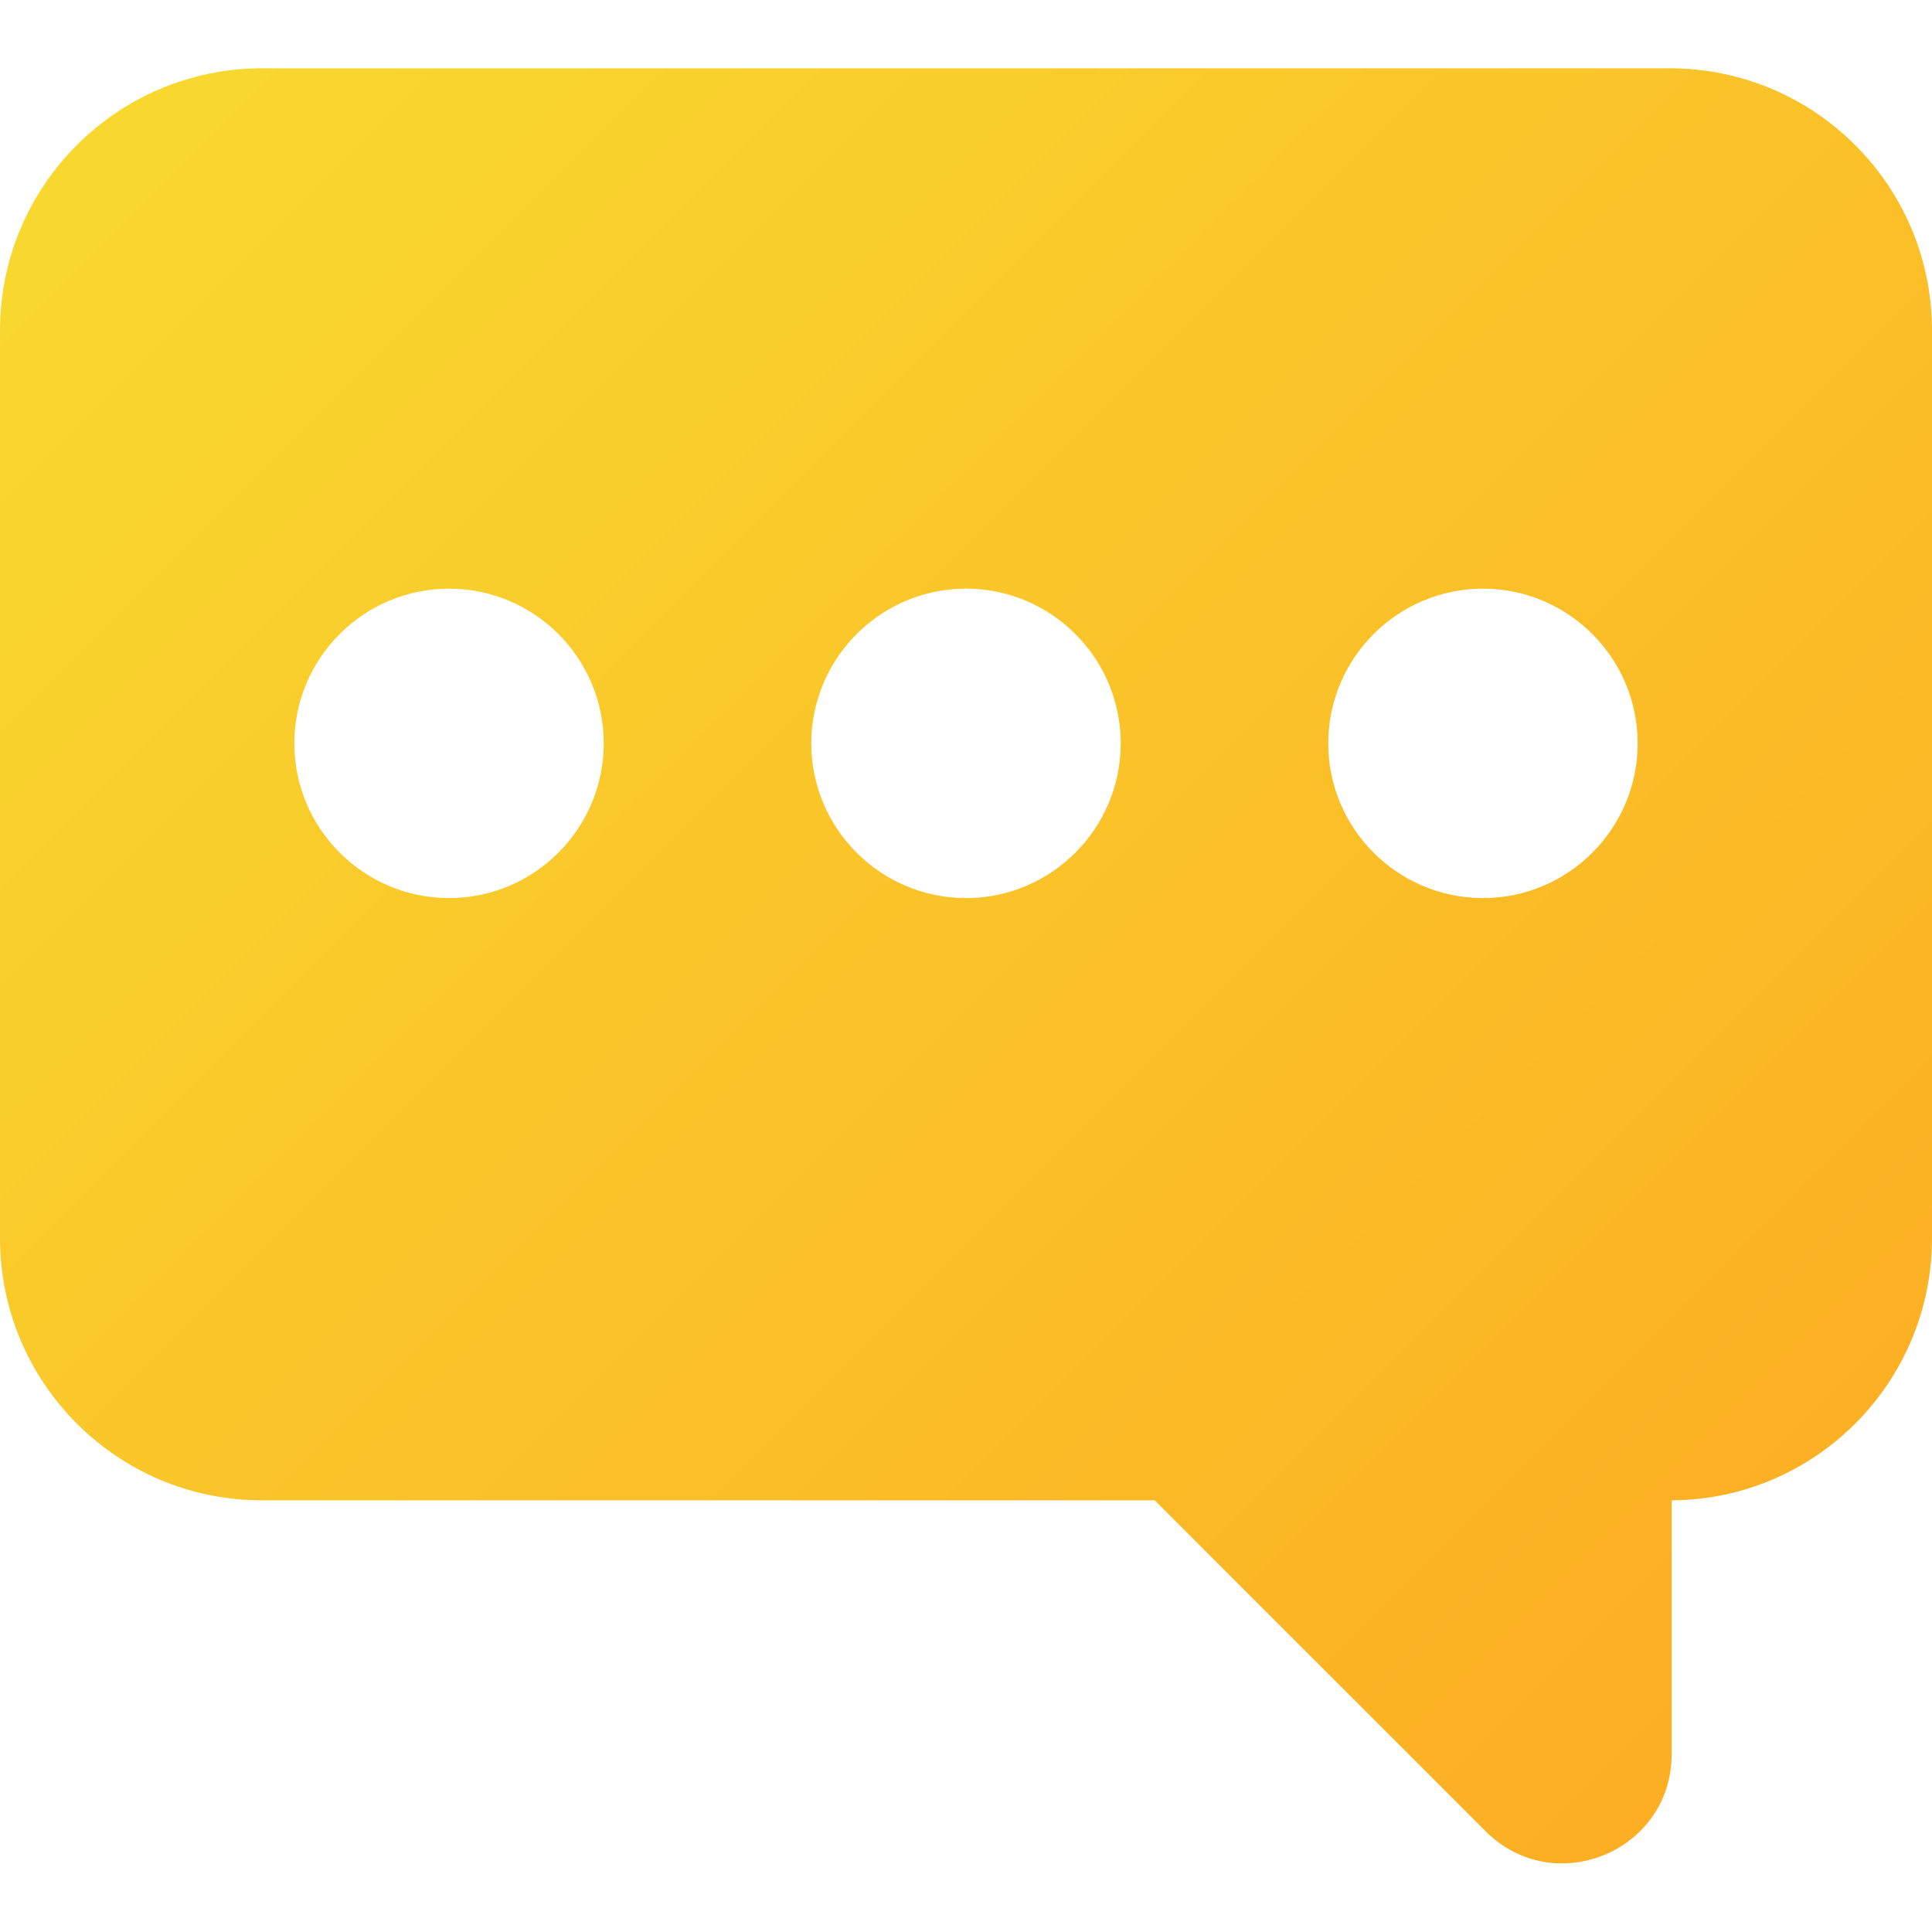 <svg id="Layer_1" enable-background="new 0 0 512 512" viewBox="0 0 512 512" xmlns="http://www.w3.org/2000/svg" xmlns:xlink="http://www.w3.org/1999/xlink"><linearGradient id="SVGID_1_" gradientTransform="matrix(1 0 0 -1 0 514.28)" gradientUnits="userSpaceOnUse" x1="34.08" x2="517.29" y1="528.31" y2="45.1"><stop offset="0" stop-color="#f8da30"/><stop offset="1" stop-color="#fdab22"/></linearGradient><g id="Layer_2_00000146476609146896330750000004015705474063742128_"><g id="Layer_2_copy_5"><g id="_132"><path d="m442.5 18.1h-373c-38.4 0-69.5 31.1-69.5 69.5v240.5c0 38.4 31.1 69.5 69.4 69.5h236.6l87.7 87.7c18.2 18.2 49.3 5.3 49.3-20.4v-67.3c38.2-.2 69-31.3 69-69.5v-240.5c0-38.4-31.1-69.5-69.5-69.5zm-323.5 219.9c-22.6 0-41-18.4-41-41s18.4-41 41-41 41 18.4 41 41-18.4 41-41 41zm137 0c-22.6 0-41-18.4-41-41s18.4-41 41-41 41 18.4 41 41-18.4 41-41 41zm137 0c-22.6 0-41-18.4-41-41s18.4-41 41-41 41 18.4 41 41-18.4 41-41 41z" fill="url(#SVGID_1_)"/></g></g></g></svg>